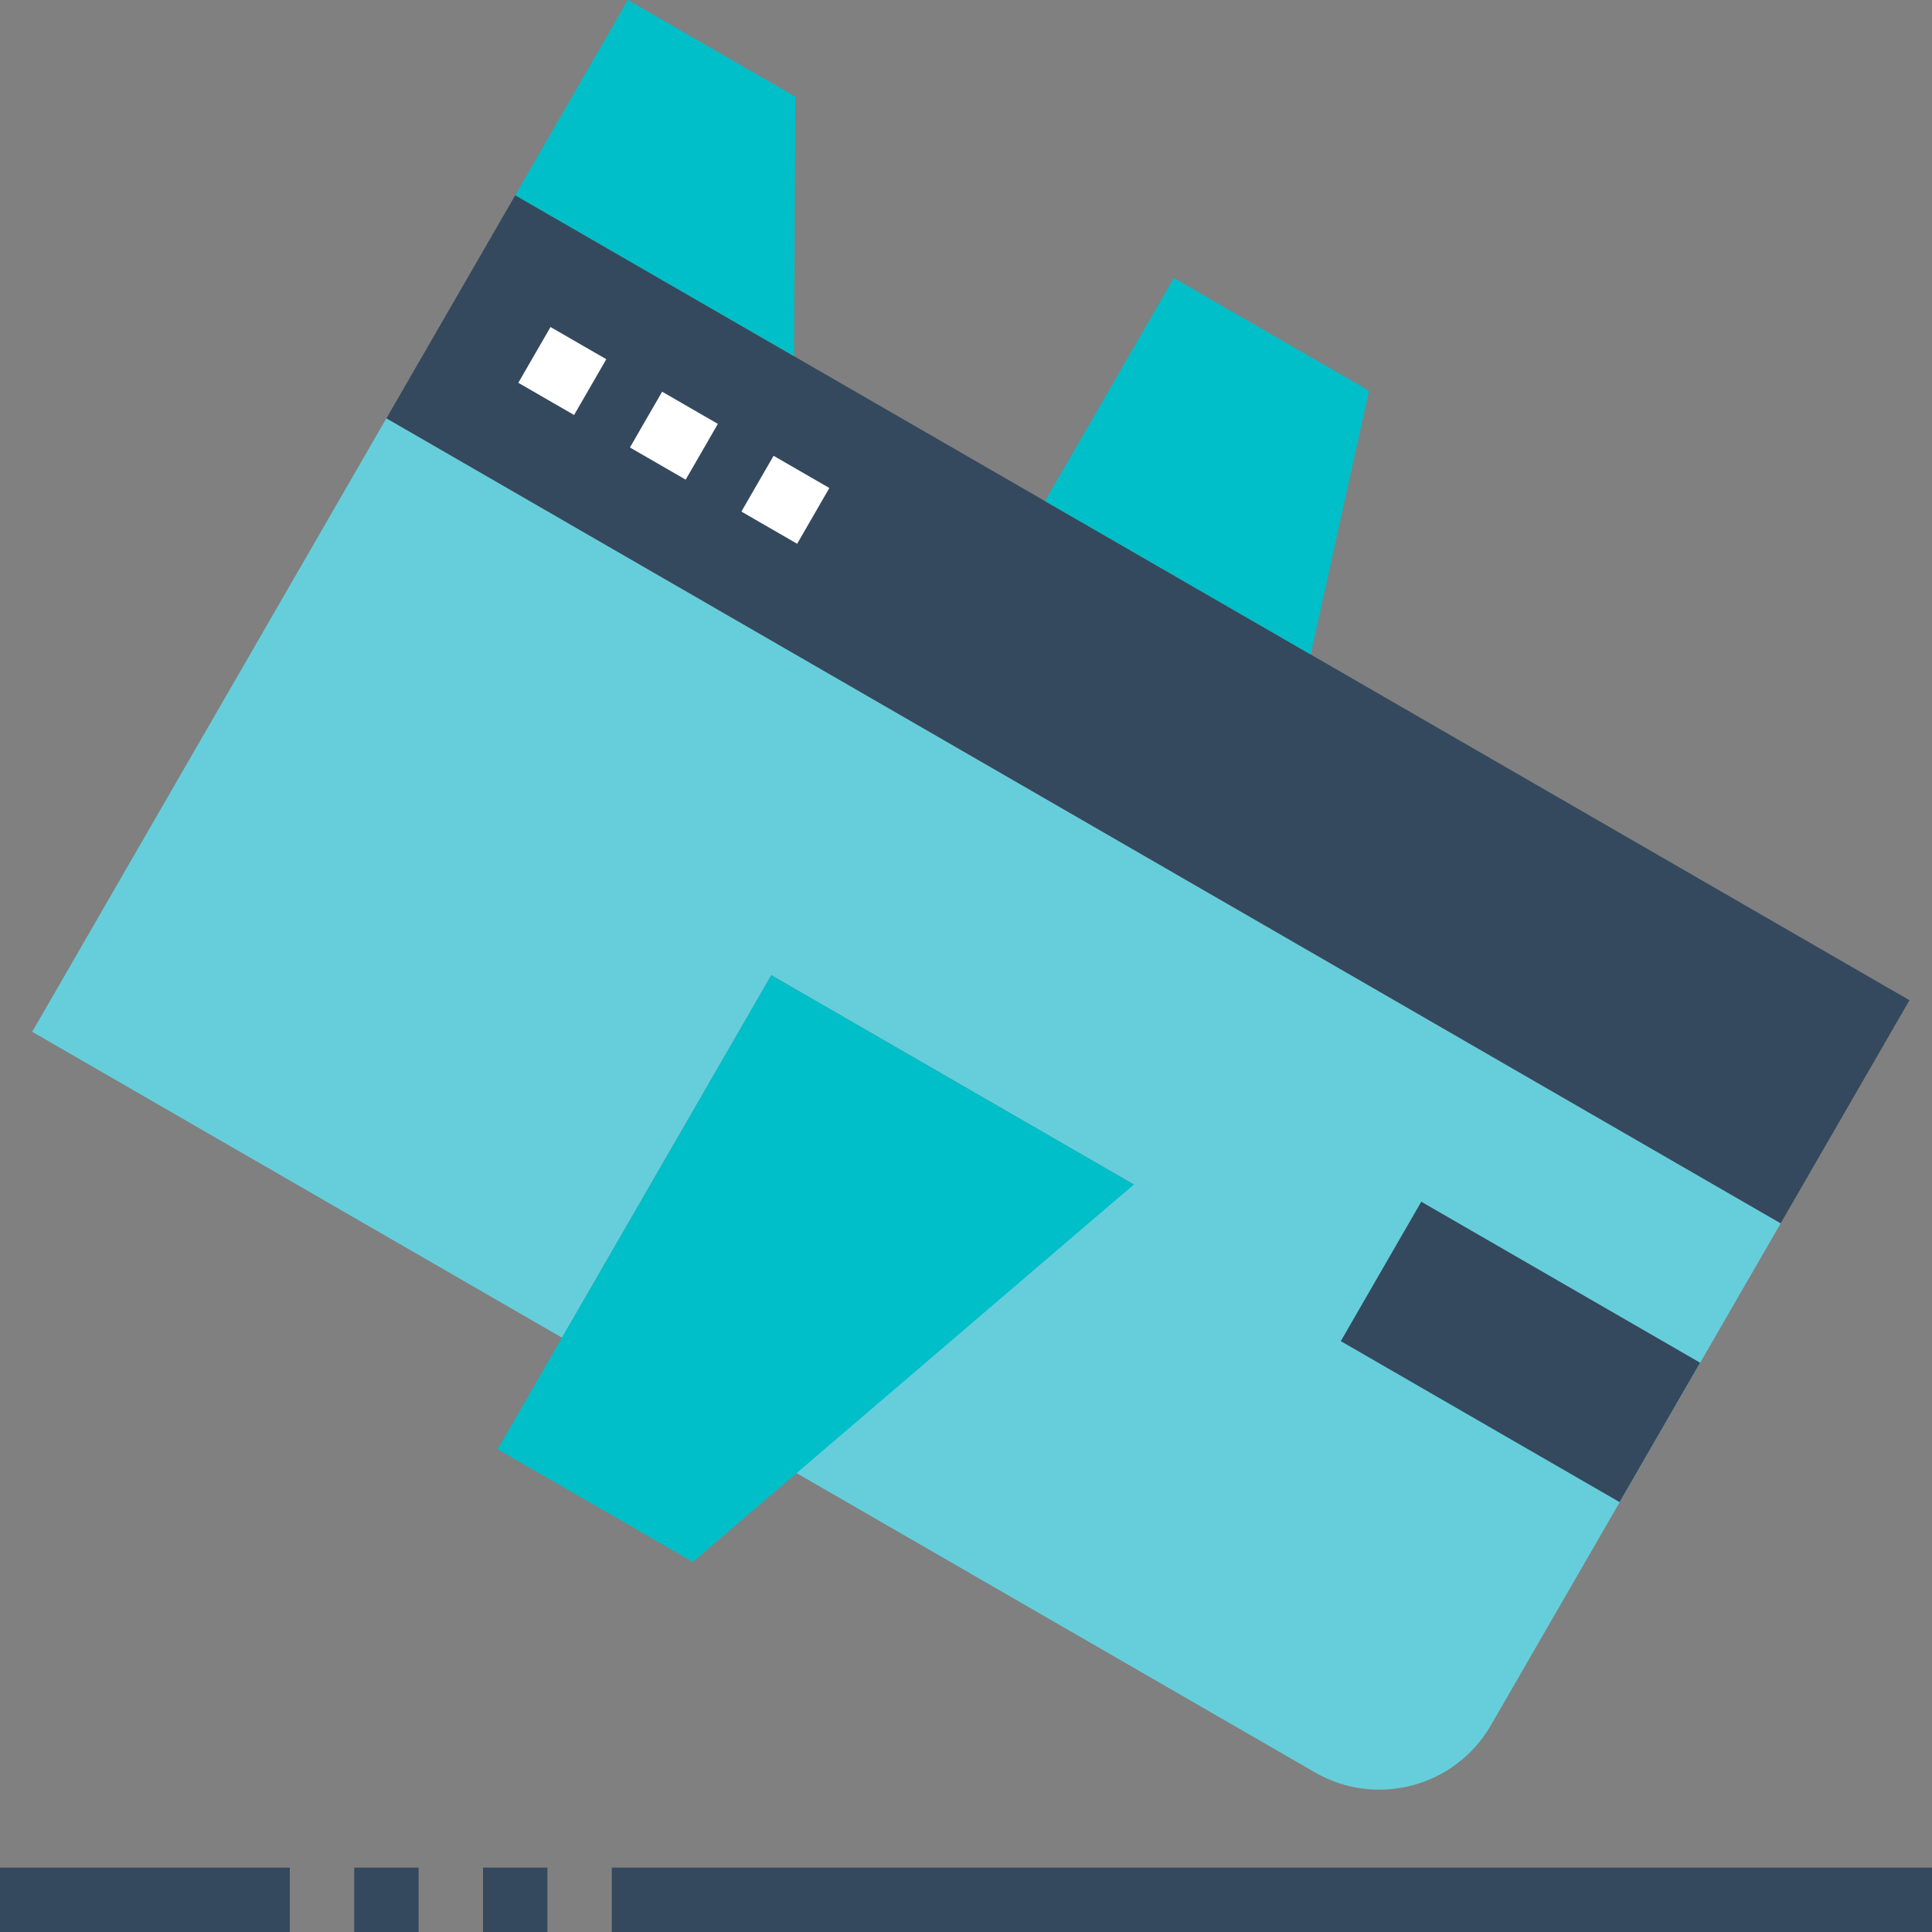 <?xml version="1.0" encoding="iso-8859-1"?>
<!-- Generator: Adobe Illustrator 19.0.0, SVG Export Plug-In . SVG Version: 6.00 Build 0)  -->
<svg version="1.1" id="Layer_1" xmlns="http://www.w3.org/2000/svg" xmlns:xlink="http://www.w3.org/1999/xlink" x="0px" y="0px"
	 viewBox="0 0 480 480" style="enable-background:new 0 0 480 480;" xml:space="preserve">
<rect x="0" y="0" width="480" height="480" fill="#808080" stroke="none"/>
<path style="fill:#66CEDB;" d="M8,256.344l131.632,76l52-90.064l90.064,52L196.88,365.4l129.816,74.944
	c15.304,8.84,34.88,3.592,43.712-11.712l72-124.704L96,103.92L8,256.344z"/>
<rect x="253.201" y="-23.778" transform="matrix(-0.5 0.866 -0.866 -0.5 580.411 17.34)" style="fill:#34495E;" width="63.999" height="399.991"/>
<g>
	<polygon style="fill:#00BFC8;" points="191.632,242.28 123.632,360.056 172.136,388.056 281.704,294.28 	"/>
	<polygon style="fill:#00BFC8;" points="325.64,162.6 340.136,97.072 291.632,69.072 259.632,124.496 	"/>
	<polygon style="fill:#00BFC8;" points="128,48.496 156,0 197.568,24 197.28,88.496 	"/>
</g>
<g>
	
		<rect x="337.749" y="315.871" transform="matrix(-0.866 -0.5 0.5 -0.866 536.946 815.62)" style="fill:#34495E;" width="79.998" height="39.999"/>
	<rect x="152" y="464" style="fill:#34495E;" width="328" height="16"/>
	<rect x="120" y="464" style="fill:#34495E;" width="16" height="16"/>
	<rect x="88" y="464" style="fill:#34495E;" width="16" height="16"/>
	<rect y="464" style="fill:#34495E;" width="72" height="16"/>
</g>
<g>
	
		<rect x="131.711" y="84.199" transform="matrix(-0.5 0.866 -0.866 -0.5 289.404 17.286)" style="fill:#FFFFFF;" width="16" height="16"/>
	
		<rect x="159.414" y="100.224" transform="matrix(-0.5 0.866 -0.866 -0.5 344.855 17.372)" style="fill:#FFFFFF;" width="15.999" height="15.991"/>
	
		<rect x="187.133" y="116.201" transform="matrix(-0.5 0.866 -0.866 -0.5 400.248 17.286)" style="fill:#FFFFFF;" width="16" height="16"/>
</g>
<g>
</g>
<g>
</g>
<g>
</g>
<g>
</g>
<g>
</g>
<g>
</g>
<g>
</g>
<g>
</g>
<g>
</g>
<g>
</g>
<g>
</g>
<g>
</g>
<g>
</g>
<g>
</g>
<g>
</g>
</svg>
